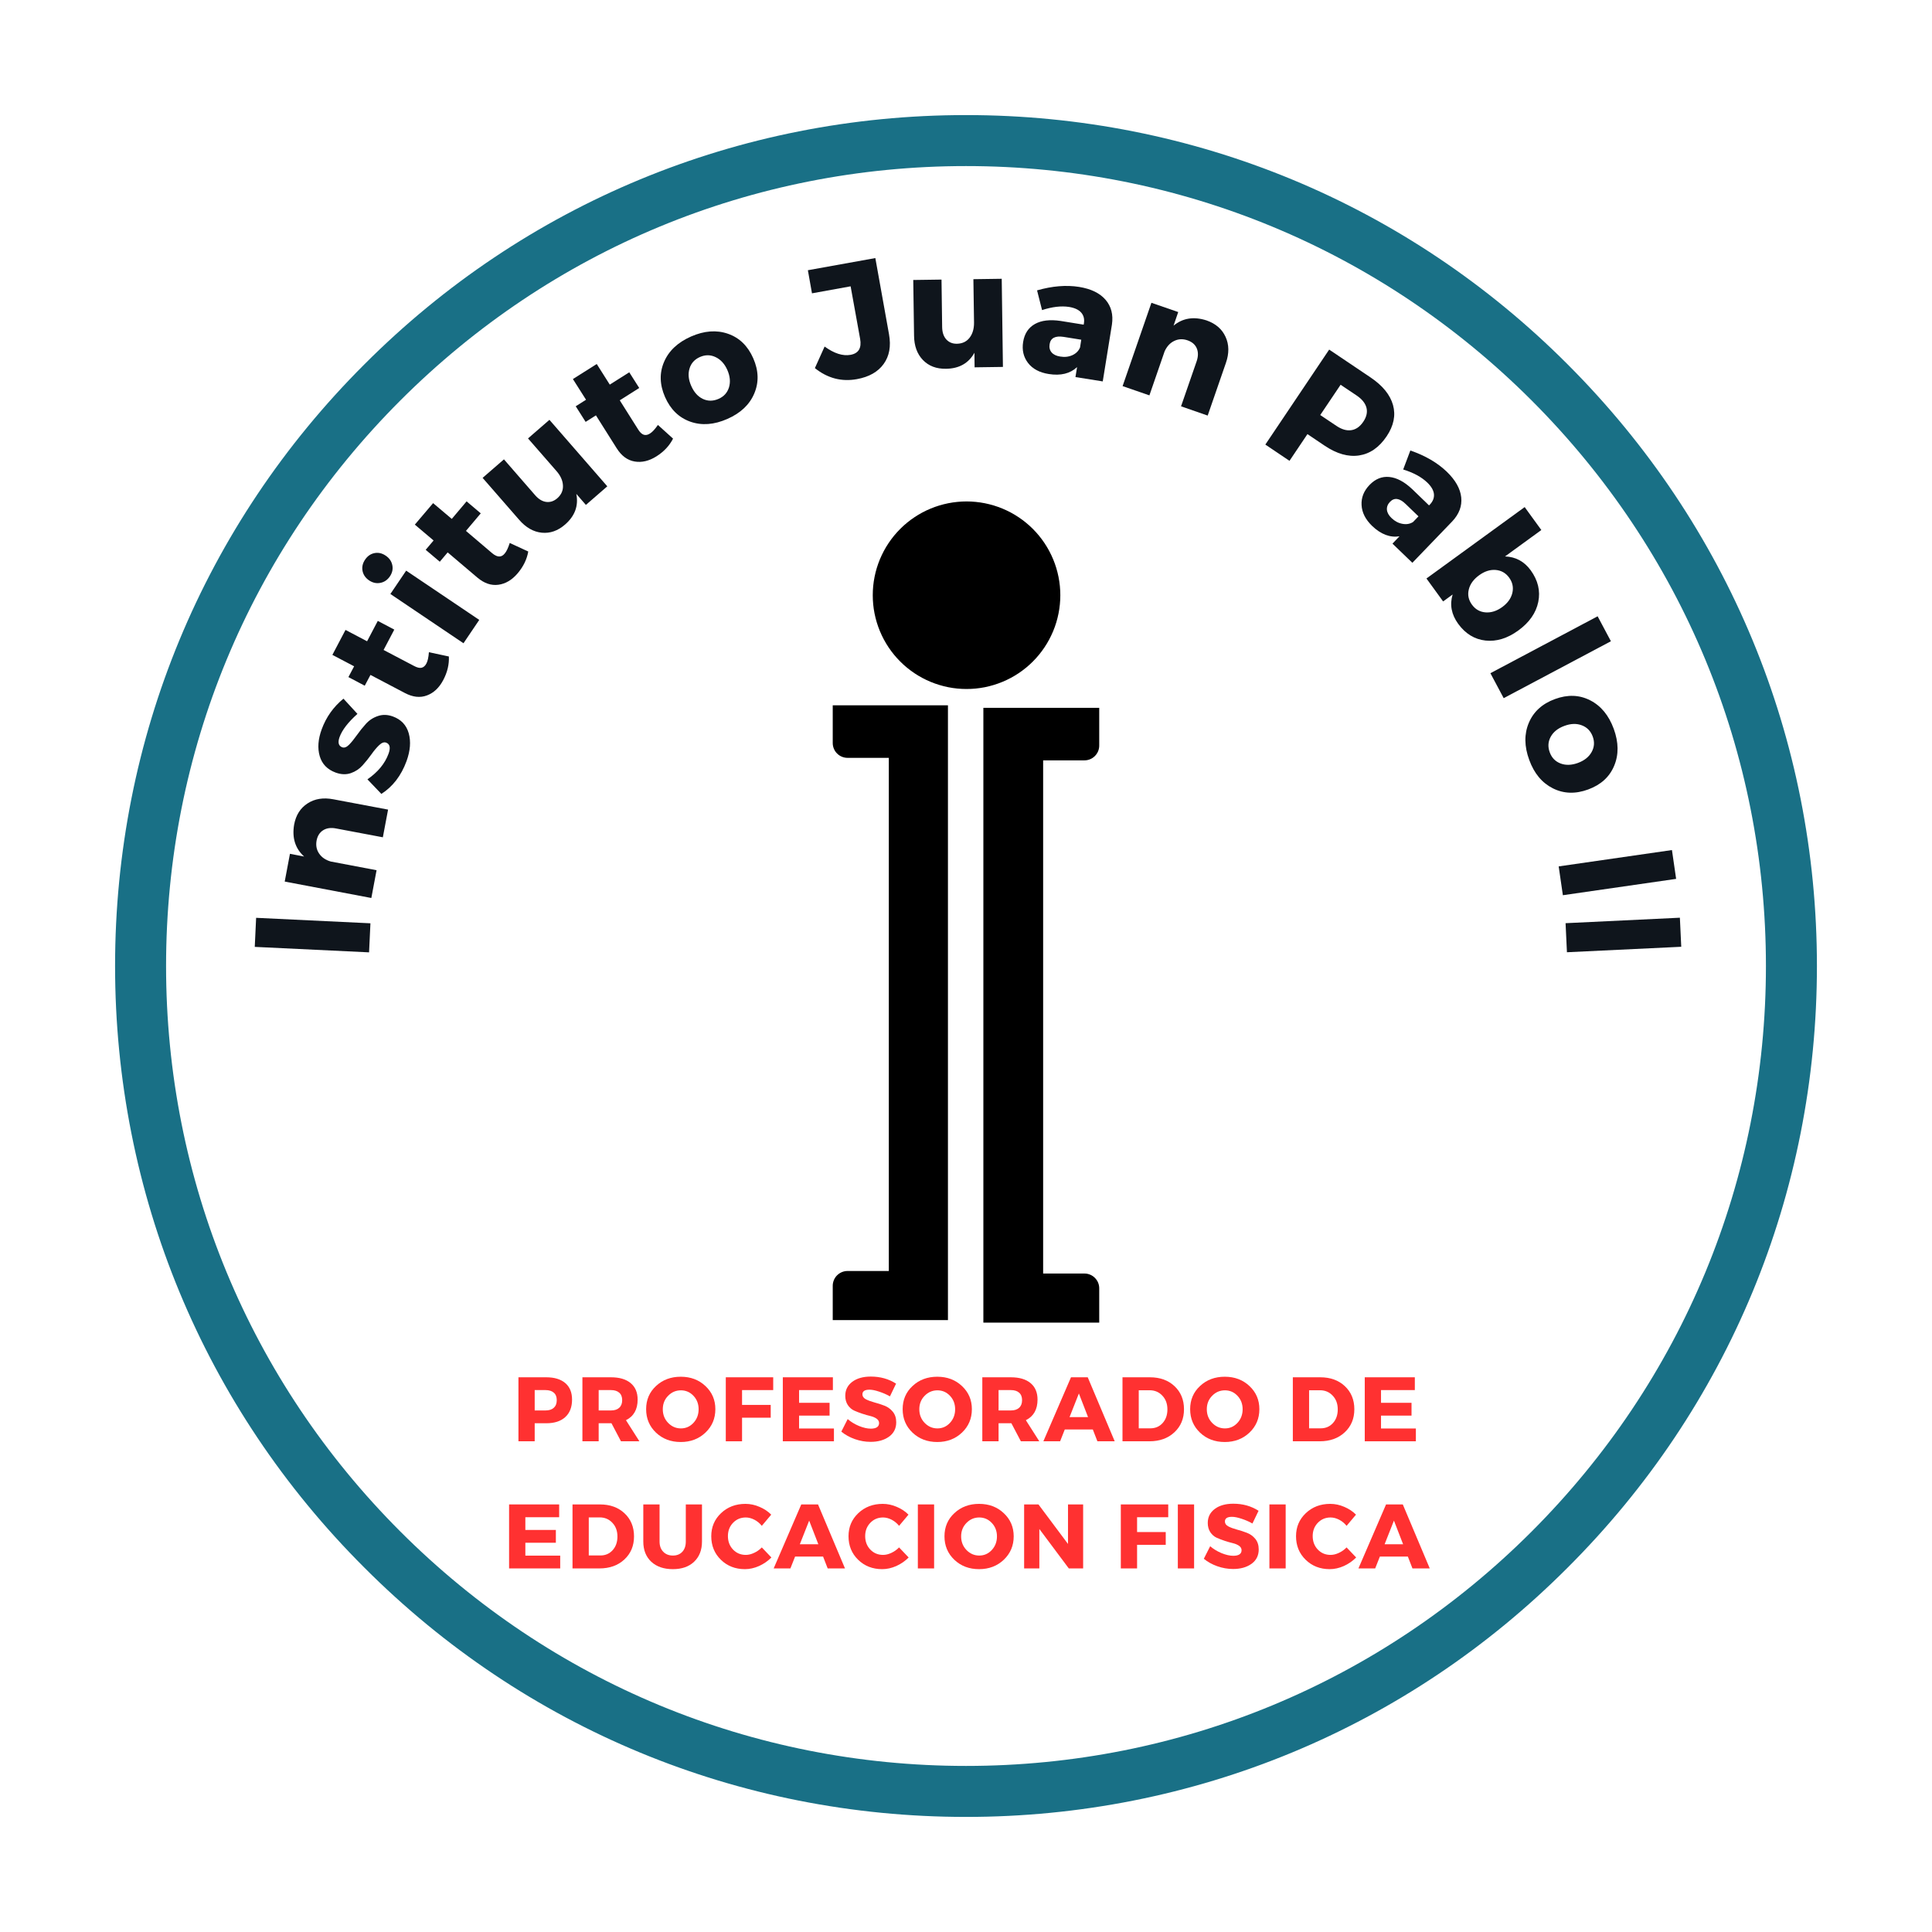 <svg xmlns="http://www.w3.org/2000/svg" xmlns:xlink="http://www.w3.org/1999/xlink" width="500" zoomAndPan="magnify" viewBox="0 0 375 375" height="500" preserveAspectRatio="xMidYMid meet" version="1.0"><defs><g/><clipPath id="b63ca3be60"><path d="M 22.336 22.336 L 352.664 22.336 L 352.664 352.664 L 22.336 352.664 Z M 22.336 22.336 " clip-rule="nonzero"/></clipPath><clipPath id="d27e25c058"><path d="M 187.5 352.664 C 143.402 352.664 101.879 335.504 70.723 304.277 C 39.496 273.121 22.336 231.598 22.336 187.5 C 22.336 143.402 39.496 101.879 70.723 70.723 C 101.879 39.496 143.402 22.336 187.5 22.336 C 231.598 22.336 273.121 39.496 304.277 70.723 C 335.504 101.945 352.664 143.402 352.664 187.5 C 352.664 231.598 335.504 273.121 304.277 304.277 C 273.121 335.504 231.598 352.664 187.5 352.664 Z M 187.5 32.234 C 146.043 32.234 107.031 48.41 77.719 77.719 C 48.41 107.031 32.234 146.043 32.234 187.5 C 32.234 228.957 48.41 267.969 77.719 297.281 C 107.031 326.59 146.043 342.766 187.5 342.766 C 228.957 342.766 267.969 326.59 297.281 297.281 C 326.59 267.969 342.766 228.957 342.766 187.5 C 342.766 146.043 326.59 107.031 297.281 77.719 C 267.969 48.41 228.957 32.234 187.5 32.234 Z M 187.5 32.234 " clip-rule="nonzero"/></clipPath><clipPath id="c1ac58d2da"><path d="M 161.074 136.898 L 183.996 136.898 L 183.996 256.23 L 161.074 256.23 Z M 161.074 136.898 " clip-rule="nonzero"/></clipPath><clipPath id="3da45768ab"><path d="M 190.871 137.387 L 213.793 137.387 L 213.793 256.719 L 190.871 256.719 Z M 190.871 137.387 " clip-rule="nonzero"/></clipPath><clipPath id="a2a29d4054"><path d="M 169.402 97.328 L 205.809 97.328 L 205.809 133.734 L 169.402 133.734 Z M 169.402 97.328 " clip-rule="nonzero"/></clipPath></defs><g clip-path="url(#b63ca3be60)"><g clip-path="url(#d27e25c058)"><path fill="#197086" d="M 22.336 22.336 L 352.664 22.336 L 352.664 352.664 L 22.336 352.664 Z M 22.336 22.336 " fill-opacity="1" fill-rule="nonzero"/></g></g><g fill="#0f151c" fill-opacity="1"><g transform="translate(71.526, 187.07)"><g><path d="M 0.375 -7.859 L 0.109 -2.219 L -22.078 -3.281 L -21.812 -8.922 Z M 0.375 -7.859 "/></g></g></g><g fill="#0f151c" fill-opacity="1"><g transform="translate(71.67, 176.456)"><g><path d="M -14.578 -16.406 C -14.234 -18.25 -13.363 -19.617 -11.969 -20.516 C -10.582 -21.422 -8.91 -21.688 -6.953 -21.312 L 3.656 -19.312 L 2.641 -13.938 L -6.469 -15.656 C -7.445 -15.844 -8.27 -15.727 -8.938 -15.312 C -9.613 -14.895 -10.039 -14.227 -10.219 -13.312 C -10.395 -12.352 -10.227 -11.504 -9.719 -10.766 C -9.219 -10.035 -8.469 -9.523 -7.469 -9.234 L 1.422 -7.547 L 0.406 -2.156 L -16.406 -5.344 L -15.391 -10.734 L -12.641 -10.203 C -14.367 -11.766 -15.016 -13.832 -14.578 -16.406 Z M -14.578 -16.406 "/></g></g></g><g fill="#0f151c" fill-opacity="1"><g transform="translate(75.897, 155.331)"><g><path d="M -13.453 -13.781 C -12.586 -16.145 -11.18 -18.125 -9.234 -19.719 L -6.516 -16.766 C -8.316 -15.16 -9.473 -13.664 -9.984 -12.281 C -10.367 -11.219 -10.195 -10.551 -9.469 -10.281 C -9.062 -10.133 -8.617 -10.301 -8.141 -10.781 C -7.672 -11.258 -7.172 -11.875 -6.641 -12.625 C -6.109 -13.383 -5.523 -14.113 -4.891 -14.812 C -4.266 -15.52 -3.488 -16.031 -2.562 -16.344 C -1.645 -16.664 -0.672 -16.641 0.359 -16.266 C 1.961 -15.68 2.988 -14.594 3.438 -13 C 3.883 -11.414 3.742 -9.617 3.016 -7.609 C 1.973 -4.773 0.344 -2.648 -1.875 -1.234 L -4.578 -4.062 C -2.547 -5.469 -1.18 -7.125 -0.484 -9.031 C -0.055 -10.195 -0.211 -10.914 -0.953 -11.188 C -1.359 -11.332 -1.805 -11.172 -2.297 -10.703 C -2.785 -10.242 -3.285 -9.648 -3.797 -8.922 C -4.316 -8.191 -4.891 -7.477 -5.516 -6.781 C -6.141 -6.082 -6.898 -5.578 -7.797 -5.266 C -8.703 -4.953 -9.688 -4.988 -10.75 -5.375 C -12.363 -5.969 -13.395 -7.035 -13.844 -8.578 C -14.289 -10.117 -14.16 -11.852 -13.453 -13.781 Z M -13.453 -13.781 "/></g></g></g><g fill="#0f151c" fill-opacity="1"><g transform="translate(81.782, 139.564)"><g><path d="M 1.469 -12.969 L 5.344 -12.141 C 5.414 -10.598 5.051 -9.07 4.25 -7.562 C 3.457 -6.062 2.398 -5.066 1.078 -4.578 C -0.234 -4.086 -1.656 -4.242 -3.188 -5.047 L -9.875 -8.562 L -10.984 -6.469 L -14.156 -8.141 L -13.047 -10.234 L -17.266 -12.453 L -14.719 -17.297 L -10.531 -15.094 L -8.453 -19.047 L -5.25 -17.359 L -7.328 -13.406 L -1.406 -10.297 C -0.82 -9.984 -0.336 -9.867 0.047 -9.953 C 0.441 -10.047 0.758 -10.332 1 -10.812 C 1.238 -11.27 1.395 -11.988 1.469 -12.969 Z M 1.469 -12.969 "/></g></g></g><g fill="#0f151c" fill-opacity="1"><g transform="translate(88.742, 126.667)"><g><path d="M -18.375 -15.859 C -18.52 -16.617 -18.352 -17.348 -17.875 -18.047 C -17.406 -18.742 -16.797 -19.164 -16.047 -19.312 C -15.297 -19.457 -14.57 -19.289 -13.875 -18.812 C -13.176 -18.344 -12.75 -17.727 -12.594 -16.969 C -12.438 -16.219 -12.594 -15.492 -13.062 -14.797 C -13.539 -14.098 -14.16 -13.676 -14.922 -13.531 C -15.68 -13.383 -16.41 -13.547 -17.109 -14.016 C -17.805 -14.492 -18.227 -15.109 -18.375 -15.859 Z M 4.281 -6.344 L 1.219 -1.812 L -12.969 -11.375 L -9.906 -15.906 Z M 4.281 -6.344 "/></g></g></g><g fill="#0f151c" fill-opacity="1"><g transform="translate(94.69, 117.735)"><g><path d="M 4.25 -12.344 L 7.844 -10.688 C 7.582 -9.176 6.898 -7.77 5.797 -6.469 C 4.691 -5.164 3.441 -4.422 2.047 -4.234 C 0.648 -4.047 -0.707 -4.508 -2.031 -5.625 L -7.797 -10.516 L -9.328 -8.703 L -12.062 -11.016 L -10.531 -12.828 L -14.172 -15.906 L -10.625 -20.078 L -7 -17.016 L -4.125 -20.422 L -1.375 -18.094 L -4.25 -14.688 L 0.859 -10.344 C 1.359 -9.926 1.812 -9.719 2.219 -9.719 C 2.625 -9.719 2.988 -9.926 3.312 -10.344 C 3.633 -10.727 3.945 -11.395 4.25 -12.344 Z M 4.25 -12.344 "/></g></g></g><g fill="#0f151c" fill-opacity="1"><g transform="translate(103.644, 106.77)"><g><path d="M 3 -25.281 L 14.234 -12.375 L 10.078 -8.766 L 8.219 -10.906 C 8.676 -8.602 7.945 -6.617 6.031 -4.953 C 4.625 -3.734 3.113 -3.207 1.5 -3.375 C -0.113 -3.539 -1.57 -4.375 -2.875 -5.875 L -9.969 -14.016 L -5.828 -17.609 L 0.234 -10.641 C 0.91 -9.867 1.633 -9.438 2.406 -9.344 C 3.176 -9.258 3.883 -9.5 4.531 -10.062 C 5.312 -10.758 5.676 -11.582 5.625 -12.531 C 5.582 -13.488 5.172 -14.414 4.391 -15.312 L -1.156 -21.672 Z M 3 -25.281 "/></g></g></g><g fill="#0f151c" fill-opacity="1"><g transform="translate(119.951, 92.981)"><g><path d="M 7.75 -10.5 L 10.688 -7.844 C 9.988 -6.469 8.914 -5.32 7.469 -4.406 C 6.031 -3.5 4.613 -3.164 3.219 -3.406 C 1.832 -3.645 0.676 -4.5 -0.25 -5.969 L -4.281 -12.359 L -6.281 -11.094 L -8.203 -14.125 L -6.203 -15.391 L -8.75 -19.406 L -4.125 -22.328 L -1.594 -18.328 L 2.188 -20.719 L 4.125 -17.672 L 0.344 -15.281 L 3.922 -9.609 C 4.266 -9.055 4.629 -8.719 5.016 -8.594 C 5.41 -8.477 5.828 -8.57 6.266 -8.875 C 6.691 -9.145 7.188 -9.688 7.75 -10.5 Z M 7.75 -10.5 "/></g></g></g><g fill="#0f151c" fill-opacity="1"><g transform="translate(131.834, 85.222)"><g><path d="M 2.297 -19.906 C 4.859 -21.031 7.25 -21.207 9.469 -20.438 C 11.688 -19.664 13.32 -18.078 14.375 -15.672 C 15.426 -13.273 15.488 -10.992 14.562 -8.828 C 13.645 -6.672 11.906 -5.031 9.344 -3.906 C 6.77 -2.77 4.375 -2.594 2.156 -3.375 C -0.062 -4.164 -1.695 -5.758 -2.75 -8.156 C -3.801 -10.562 -3.863 -12.836 -2.938 -14.984 C -2.02 -17.129 -0.273 -18.77 2.297 -19.906 Z M 4.047 -15.938 C 2.992 -15.477 2.312 -14.727 2 -13.688 C 1.688 -12.645 1.797 -11.523 2.328 -10.328 C 2.859 -9.109 3.609 -8.266 4.578 -7.797 C 5.555 -7.336 6.57 -7.336 7.625 -7.797 C 8.656 -8.242 9.332 -8.984 9.656 -10.016 C 9.977 -11.055 9.875 -12.188 9.344 -13.406 C 8.812 -14.602 8.051 -15.438 7.062 -15.906 C 6.082 -16.375 5.078 -16.383 4.047 -15.938 Z M 4.047 -15.938 "/></g></g></g><g fill="#0f151c" fill-opacity="1"><g transform="translate(151.112, 77.226)"><g/></g></g><g fill="#0f151c" fill-opacity="1"><g transform="translate(158.902, 74.669)"><g><path d="M 11 -24.578 L 13.656 -9.781 C 14.07 -7.469 13.723 -5.547 12.609 -4.016 C 11.504 -2.484 9.773 -1.504 7.422 -1.078 C 4.441 -0.535 1.723 -1.25 -0.734 -3.219 L 1.156 -7.406 C 3.008 -6.062 4.688 -5.523 6.188 -5.797 C 7.75 -6.078 8.367 -7.113 8.047 -8.906 L 6.203 -19.094 L -1.297 -17.734 L -2.094 -22.219 Z M 11 -24.578 "/></g></g></g><g fill="#0f151c" fill-opacity="1"><g transform="translate(175.809, 71.47)"><g><path d="M 18.625 -17.359 L 18.859 -0.25 L 13.359 -0.172 L 13.328 -3 C 12.191 -0.957 10.352 0.078 7.812 0.109 C 5.945 0.141 4.453 -0.426 3.328 -1.594 C 2.203 -2.758 1.629 -4.336 1.609 -6.328 L 1.453 -17.125 L 6.938 -17.203 L 7.062 -7.969 C 7.082 -6.945 7.352 -6.148 7.875 -5.578 C 8.406 -5.004 9.102 -4.727 9.969 -4.75 C 11.008 -4.781 11.816 -5.172 12.391 -5.922 C 12.973 -6.68 13.258 -7.656 13.25 -8.844 L 13.125 -17.281 Z M 18.625 -17.359 "/></g></g></g><g fill="#0f151c" fill-opacity="1"><g transform="translate(196.934, 71.282)"><g><path d="M 12.516 -15.594 C 14.836 -15.219 16.551 -14.383 17.656 -13.094 C 18.758 -11.812 19.172 -10.207 18.891 -8.281 L 17.109 2.75 L 11.812 1.906 L 12.125 -0.031 C 10.781 1.238 8.941 1.688 6.609 1.312 C 4.828 1.031 3.492 0.316 2.609 -0.828 C 1.723 -1.984 1.406 -3.344 1.656 -4.906 C 1.914 -6.52 2.676 -7.68 3.938 -8.391 C 5.195 -9.098 6.867 -9.297 8.953 -8.984 L 13.406 -8.266 L 13.453 -8.516 C 13.586 -9.348 13.414 -10.039 12.938 -10.594 C 12.457 -11.156 11.676 -11.523 10.594 -11.703 C 9.062 -11.941 7.305 -11.738 5.328 -11.094 L 4.359 -14.922 C 7.305 -15.766 10.023 -15.988 12.516 -15.594 Z M 8.844 -2.078 C 9.707 -1.93 10.5 -2.02 11.219 -2.344 C 11.938 -2.676 12.43 -3.176 12.703 -3.844 L 12.938 -5.344 L 9.531 -5.891 C 7.895 -6.148 6.984 -5.68 6.797 -4.484 C 6.691 -3.848 6.816 -3.316 7.172 -2.891 C 7.535 -2.461 8.094 -2.191 8.844 -2.078 Z M 8.844 -2.078 "/></g></g></g><g fill="#0f151c" fill-opacity="1"><g transform="translate(215.833, 74.225)"><g><path d="M 18.359 -12.031 C 20.129 -11.414 21.359 -10.352 22.047 -8.844 C 22.742 -7.332 22.766 -5.641 22.109 -3.766 L 18.578 6.438 L 13.406 4.641 L 16.438 -4.109 C 16.758 -5.055 16.766 -5.895 16.453 -6.625 C 16.141 -7.352 15.539 -7.867 14.656 -8.172 C 13.738 -8.484 12.879 -8.441 12.078 -8.047 C 11.273 -7.66 10.656 -6.988 10.219 -6.031 L 7.266 2.516 L 2.062 0.719 L 7.656 -15.453 L 12.859 -13.656 L 11.953 -11.016 C 13.742 -12.492 15.879 -12.832 18.359 -12.031 Z M 18.359 -12.031 "/></g></g></g><g fill="#0f151c" fill-opacity="1"><g transform="translate(236.415, 81.87)"><g/></g></g><g fill="#0f151c" fill-opacity="1"><g transform="translate(243.758, 85.057)"><g><path d="M 14.234 -17.203 L 22.266 -11.797 C 24.617 -10.211 26.07 -8.426 26.625 -6.438 C 27.176 -4.445 26.766 -2.426 25.391 -0.375 C 23.941 1.781 22.16 3.02 20.047 3.344 C 17.941 3.664 15.711 3.035 13.359 1.453 L 10.016 -0.797 L 6.531 4.391 L 1.844 1.234 Z M 16.453 -10.375 L 12.5 -4.5 L 15.625 -2.406 C 16.656 -1.707 17.625 -1.426 18.531 -1.562 C 19.438 -1.695 20.211 -2.242 20.859 -3.203 C 21.492 -4.148 21.695 -5.055 21.469 -5.922 C 21.238 -6.797 20.609 -7.582 19.578 -8.281 Z M 16.453 -10.375 "/></g></g></g><g fill="#0f151c" fill-opacity="1"><g transform="translate(261.654, 97.222)"><g><path d="M 19.156 -5.672 C 20.852 -4.035 21.789 -2.375 21.969 -0.688 C 22.145 1 21.566 2.551 20.234 3.969 L 12.484 12.016 L 8.625 8.297 L 9.984 6.875 C 8.148 7.164 6.379 6.492 4.672 4.859 C 3.379 3.609 2.695 2.254 2.625 0.797 C 2.551 -0.648 3.066 -1.945 4.172 -3.094 C 5.305 -4.27 6.586 -4.785 8.016 -4.641 C 9.453 -4.504 10.938 -3.711 12.469 -2.266 L 15.719 0.875 L 15.906 0.688 C 16.488 0.07 16.742 -0.598 16.672 -1.328 C 16.598 -2.055 16.164 -2.801 15.375 -3.562 C 14.258 -4.633 12.703 -5.477 10.703 -6.094 L 12.094 -9.781 C 14.988 -8.781 17.344 -7.41 19.156 -5.672 Z M 8.453 3.344 C 9.078 3.945 9.781 4.316 10.562 4.453 C 11.344 4.598 12.031 4.477 12.625 4.094 L 13.672 3 L 11.188 0.609 C 10 -0.547 8.984 -0.688 8.141 0.188 C 7.703 0.645 7.504 1.156 7.547 1.719 C 7.598 2.281 7.898 2.82 8.453 3.344 Z M 8.453 3.344 "/></g></g></g><g fill="#0f151c" fill-opacity="1"><g transform="translate(275.5, 110.394)"><g><path d="M 21.609 0.297 C 23.023 2.254 23.516 4.301 23.078 6.438 C 22.641 8.57 21.348 10.422 19.203 11.984 C 17.098 13.516 14.977 14.164 12.844 13.938 C 10.719 13.707 8.945 12.625 7.531 10.688 C 6.219 8.875 5.859 6.977 6.453 5 L 4.609 6.344 L 1.375 1.891 L 20.438 -11.969 L 23.672 -7.516 L 16.625 -2.391 C 18.688 -2.316 20.348 -1.422 21.609 0.297 Z M 10.203 6.969 C 10.867 7.883 11.75 8.383 12.844 8.469 C 13.938 8.551 15.016 8.207 16.078 7.438 C 17.141 6.664 17.797 5.75 18.047 4.688 C 18.297 3.625 18.086 2.633 17.422 1.719 C 16.766 0.82 15.895 0.328 14.812 0.234 C 13.727 0.148 12.656 0.492 11.594 1.266 C 10.52 2.047 9.852 2.961 9.594 4.016 C 9.332 5.066 9.535 6.051 10.203 6.969 Z M 10.203 6.969 "/></g></g></g><g fill="#0f151c" fill-opacity="1"><g transform="translate(288.192, 128.59)"><g><path d="M 3.672 6.922 L 1.094 2.078 L 21.906 -8.969 L 24.484 -4.125 Z M 3.672 6.922 "/></g></g></g><g fill="#0f151c" fill-opacity="1"><g transform="translate(293.495, 137.939)"><g><path d="M 19.734 3.531 C 20.691 6.156 20.719 8.547 19.812 10.703 C 18.914 12.859 17.234 14.391 14.766 15.297 C 12.305 16.203 10.023 16.129 7.922 15.078 C 5.816 14.023 4.285 12.188 3.328 9.562 C 2.359 6.926 2.332 4.523 3.25 2.359 C 4.164 0.191 5.852 -1.344 8.312 -2.25 C 10.781 -3.156 13.055 -3.078 15.141 -2.016 C 17.234 -0.953 18.766 0.895 19.734 3.531 Z M 15.656 5.031 C 15.258 3.957 14.551 3.227 13.531 2.844 C 12.52 2.457 11.395 2.492 10.156 2.953 C 8.906 3.41 8.02 4.113 7.5 5.062 C 6.977 6.008 6.914 7.02 7.312 8.094 C 7.695 9.145 8.395 9.863 9.406 10.25 C 10.414 10.633 11.547 10.598 12.797 10.141 C 14.035 9.68 14.914 8.977 15.438 8.031 C 15.969 7.082 16.039 6.082 15.656 5.031 Z M 15.656 5.031 "/></g></g></g><g fill="#0f151c" fill-opacity="1"><g transform="translate(300.286, 157.674)"><g/></g></g><g fill="#0f151c" fill-opacity="1"><g transform="translate(302.227, 165.964)"><g><path d="M 1.125 7.797 L 0.312 2.203 L 22.297 -0.969 L 23.109 4.625 Z M 1.125 7.797 "/></g></g></g><g fill="#0f151c" fill-opacity="1"><g transform="translate(303.767, 176.971)"><g><path d="M 0.375 7.859 L 0.109 2.219 L 22.297 1.156 L 22.562 6.797 Z M 0.375 7.859 "/></g></g></g><g fill="#ff3131" fill-opacity="1"><g transform="translate(99.379, 279.753)"><g><path d="M 1.25 -12.422 L 6.656 -12.422 C 8.238 -12.422 9.469 -12.047 10.344 -11.297 C 11.219 -10.547 11.656 -9.477 11.656 -8.094 C 11.656 -6.633 11.219 -5.504 10.344 -4.703 C 9.469 -3.898 8.238 -3.5 6.656 -3.5 L 4.406 -3.5 L 4.406 0 L 1.25 0 Z M 4.406 -9.938 L 4.406 -5.984 L 6.5 -5.984 C 7.195 -5.984 7.734 -6.156 8.109 -6.5 C 8.492 -6.844 8.688 -7.336 8.688 -7.984 C 8.688 -8.629 8.492 -9.113 8.109 -9.438 C 7.734 -9.77 7.195 -9.938 6.5 -9.938 Z M 4.406 -9.938 "/></g></g></g><g fill="#ff3131" fill-opacity="1"><g transform="translate(111.796, 279.753)"><g><path d="M 8.734 0 L 6.891 -3.5 L 4.406 -3.5 L 4.406 0 L 1.25 0 L 1.25 -12.422 L 6.797 -12.422 C 8.441 -12.422 9.711 -12.047 10.609 -11.297 C 11.516 -10.547 11.969 -9.477 11.969 -8.094 C 11.969 -6.176 11.211 -4.844 9.703 -4.094 L 12.312 0 Z M 4.406 -5.984 L 6.797 -5.984 C 7.484 -5.984 8.016 -6.156 8.391 -6.5 C 8.773 -6.844 8.969 -7.336 8.969 -7.984 C 8.969 -8.629 8.773 -9.113 8.391 -9.438 C 8.016 -9.77 7.484 -9.938 6.797 -9.938 L 4.406 -9.938 Z M 4.406 -5.984 "/></g></g></g><g fill="#ff3131" fill-opacity="1"><g transform="translate(124.992, 279.753)"><g><path d="M 7.141 -12.531 C 9.066 -12.531 10.664 -11.926 11.938 -10.719 C 13.219 -9.52 13.859 -8.023 13.859 -6.234 C 13.859 -4.422 13.219 -2.906 11.938 -1.688 C 10.656 -0.469 9.055 0.141 7.141 0.141 C 5.223 0.141 3.625 -0.461 2.344 -1.672 C 1.062 -2.891 0.422 -4.41 0.422 -6.234 C 0.422 -8.047 1.062 -9.547 2.344 -10.734 C 3.625 -11.93 5.223 -12.531 7.141 -12.531 Z M 7.172 -9.891 C 6.203 -9.891 5.375 -9.535 4.688 -8.828 C 4 -8.129 3.656 -7.258 3.656 -6.219 C 3.656 -5.176 4 -4.297 4.688 -3.578 C 5.383 -2.859 6.211 -2.5 7.172 -2.5 C 8.129 -2.5 8.941 -2.859 9.609 -3.578 C 10.273 -4.297 10.609 -5.176 10.609 -6.219 C 10.609 -7.258 10.273 -8.129 9.609 -8.828 C 8.941 -9.535 8.129 -9.891 7.172 -9.891 Z M 7.172 -9.891 "/></g></g></g><g fill="#ff3131" fill-opacity="1"><g transform="translate(139.626, 279.753)"><g><path d="M 10.453 -9.938 L 4.406 -9.938 L 4.406 -7.062 L 9.969 -7.062 L 9.969 -4.578 L 4.406 -4.578 L 4.406 0 L 1.25 0 L 1.25 -12.422 L 10.453 -12.422 Z M 10.453 -9.938 "/></g></g></g><g fill="#ff3131" fill-opacity="1"><g transform="translate(150.694, 279.753)"><g><path d="M 10.969 -9.938 L 4.406 -9.938 L 4.406 -7.469 L 10.328 -7.469 L 10.328 -4.984 L 4.406 -4.984 L 4.406 -2.484 L 11.172 -2.484 L 11.172 0 L 1.25 0 L 1.25 -12.422 L 10.969 -12.422 Z M 10.969 -9.938 "/></g></g></g><g fill="#ff3131" fill-opacity="1"><g transform="translate(163.004, 279.753)"><g><path d="M 6.016 -12.562 C 7.867 -12.562 9.504 -12.102 10.922 -11.188 L 9.734 -8.719 C 9.078 -9.094 8.375 -9.398 7.625 -9.641 C 6.883 -9.891 6.258 -10.016 5.75 -10.016 C 4.844 -10.016 4.391 -9.711 4.391 -9.109 C 4.391 -8.711 4.613 -8.395 5.062 -8.156 C 5.508 -7.926 6.055 -7.723 6.703 -7.547 C 7.348 -7.379 7.992 -7.172 8.641 -6.922 C 9.285 -6.68 9.832 -6.289 10.281 -5.75 C 10.727 -5.207 10.953 -4.52 10.953 -3.688 C 10.953 -2.5 10.484 -1.566 9.547 -0.891 C 8.609 -0.223 7.422 0.109 5.984 0.109 C 4.953 0.109 3.93 -0.066 2.922 -0.422 C 1.922 -0.773 1.047 -1.258 0.297 -1.875 L 1.531 -4.312 C 2.156 -3.77 2.891 -3.32 3.734 -2.969 C 4.586 -2.625 5.348 -2.453 6.016 -2.453 C 6.523 -2.453 6.922 -2.539 7.203 -2.719 C 7.484 -2.906 7.625 -3.176 7.625 -3.531 C 7.625 -3.875 7.461 -4.16 7.141 -4.391 C 6.816 -4.617 6.41 -4.789 5.922 -4.906 C 5.441 -5.02 4.914 -5.172 4.344 -5.359 C 3.781 -5.547 3.254 -5.75 2.766 -5.969 C 2.285 -6.195 1.879 -6.555 1.547 -7.047 C 1.223 -7.547 1.062 -8.141 1.062 -8.828 C 1.062 -9.961 1.516 -10.867 2.422 -11.547 C 3.328 -12.223 4.523 -12.562 6.016 -12.562 Z M 6.016 -12.562 "/></g></g></g><g fill="#ff3131" fill-opacity="1"><g transform="translate(174.782, 279.753)"><g><path d="M 7.141 -12.531 C 9.066 -12.531 10.664 -11.926 11.938 -10.719 C 13.219 -9.52 13.859 -8.023 13.859 -6.234 C 13.859 -4.422 13.219 -2.906 11.938 -1.688 C 10.656 -0.469 9.055 0.141 7.141 0.141 C 5.223 0.141 3.625 -0.461 2.344 -1.672 C 1.062 -2.891 0.422 -4.41 0.422 -6.234 C 0.422 -8.047 1.062 -9.547 2.344 -10.734 C 3.625 -11.93 5.223 -12.531 7.141 -12.531 Z M 7.172 -9.891 C 6.203 -9.891 5.375 -9.535 4.688 -8.828 C 4 -8.129 3.656 -7.258 3.656 -6.219 C 3.656 -5.176 4 -4.297 4.688 -3.578 C 5.383 -2.859 6.211 -2.5 7.172 -2.5 C 8.129 -2.5 8.941 -2.859 9.609 -3.578 C 10.273 -4.297 10.609 -5.176 10.609 -6.219 C 10.609 -7.258 10.273 -8.129 9.609 -8.828 C 8.941 -9.535 8.129 -9.891 7.172 -9.891 Z M 7.172 -9.891 "/></g></g></g><g fill="#ff3131" fill-opacity="1"><g transform="translate(189.416, 279.753)"><g><path d="M 8.734 0 L 6.891 -3.5 L 4.406 -3.5 L 4.406 0 L 1.25 0 L 1.25 -12.422 L 6.797 -12.422 C 8.441 -12.422 9.711 -12.047 10.609 -11.297 C 11.516 -10.547 11.969 -9.477 11.969 -8.094 C 11.969 -6.176 11.211 -4.844 9.703 -4.094 L 12.312 0 Z M 4.406 -5.984 L 6.797 -5.984 C 7.484 -5.984 8.016 -6.156 8.391 -6.5 C 8.773 -6.844 8.969 -7.336 8.969 -7.984 C 8.969 -8.629 8.773 -9.113 8.391 -9.438 C 8.016 -9.77 7.484 -9.938 6.797 -9.938 L 4.406 -9.938 Z M 4.406 -5.984 "/></g></g></g><g fill="#ff3131" fill-opacity="1"><g transform="translate(202.613, 279.753)"><g><path d="M 9.5 -2.297 L 4.062 -2.297 L 3.156 0 L -0.094 0 L 5.266 -12.422 L 8.516 -12.422 L 13.75 0 L 10.391 0 Z M 8.578 -4.688 L 6.797 -9.281 L 4.984 -4.688 Z M 8.578 -4.688 "/></g></g></g><g fill="#ff3131" fill-opacity="1"><g transform="translate(216.625, 279.753)"><g><path d="M 1.25 -12.422 L 6.578 -12.422 C 8.535 -12.422 10.125 -11.848 11.344 -10.703 C 12.57 -9.555 13.188 -8.062 13.188 -6.219 C 13.188 -4.383 12.562 -2.891 11.312 -1.734 C 10.07 -0.578 8.457 0 6.469 0 L 1.25 0 Z M 4.406 -9.906 L 4.406 -2.516 L 6.656 -2.516 C 7.625 -2.516 8.414 -2.852 9.031 -3.531 C 9.656 -4.219 9.969 -5.102 9.969 -6.188 C 9.969 -7.281 9.641 -8.172 8.984 -8.859 C 8.336 -9.555 7.516 -9.906 6.516 -9.906 Z M 4.406 -9.906 "/></g></g></g><g fill="#ff3131" fill-opacity="1"><g transform="translate(230.585, 279.753)"><g><path d="M 7.141 -12.531 C 9.066 -12.531 10.664 -11.926 11.938 -10.719 C 13.219 -9.52 13.859 -8.023 13.859 -6.234 C 13.859 -4.422 13.219 -2.906 11.938 -1.688 C 10.656 -0.469 9.055 0.141 7.141 0.141 C 5.223 0.141 3.625 -0.461 2.344 -1.672 C 1.062 -2.891 0.422 -4.41 0.422 -6.234 C 0.422 -8.047 1.062 -9.547 2.344 -10.734 C 3.625 -11.93 5.223 -12.531 7.141 -12.531 Z M 7.172 -9.891 C 6.203 -9.891 5.375 -9.535 4.688 -8.828 C 4 -8.129 3.656 -7.258 3.656 -6.219 C 3.656 -5.176 4 -4.297 4.688 -3.578 C 5.383 -2.859 6.211 -2.5 7.172 -2.5 C 8.129 -2.5 8.941 -2.859 9.609 -3.578 C 10.273 -4.297 10.609 -5.176 10.609 -6.219 C 10.609 -7.258 10.273 -8.129 9.609 -8.828 C 8.941 -9.535 8.129 -9.891 7.172 -9.891 Z M 7.172 -9.891 "/></g></g></g><g fill="#ff3131" fill-opacity="1"><g transform="translate(245.218, 279.753)"><g/></g></g><g fill="#ff3131" fill-opacity="1"><g transform="translate(249.688, 279.753)"><g><path d="M 1.25 -12.422 L 6.578 -12.422 C 8.535 -12.422 10.125 -11.848 11.344 -10.703 C 12.57 -9.555 13.188 -8.062 13.188 -6.219 C 13.188 -4.383 12.562 -2.891 11.312 -1.734 C 10.07 -0.578 8.457 0 6.469 0 L 1.25 0 Z M 4.406 -9.906 L 4.406 -2.516 L 6.656 -2.516 C 7.625 -2.516 8.414 -2.852 9.031 -3.531 C 9.656 -4.219 9.969 -5.102 9.969 -6.188 C 9.969 -7.281 9.641 -8.172 8.984 -8.859 C 8.336 -9.555 7.516 -9.906 6.516 -9.906 Z M 4.406 -9.906 "/></g></g></g><g fill="#ff3131" fill-opacity="1"><g transform="translate(263.648, 279.753)"><g><path d="M 10.969 -9.938 L 4.406 -9.938 L 4.406 -7.469 L 10.328 -7.469 L 10.328 -4.984 L 4.406 -4.984 L 4.406 -2.484 L 11.172 -2.484 L 11.172 0 L 1.25 0 L 1.25 -12.422 L 10.969 -12.422 Z M 10.969 -9.938 "/></g></g></g><g fill="#ff3131" fill-opacity="1"><g transform="translate(97.564, 304.431)"><g><path d="M 10.969 -9.938 L 4.406 -9.938 L 4.406 -7.469 L 10.328 -7.469 L 10.328 -4.984 L 4.406 -4.984 L 4.406 -2.484 L 11.172 -2.484 L 11.172 0 L 1.25 0 L 1.25 -12.422 L 10.969 -12.422 Z M 10.969 -9.938 "/></g></g></g><g fill="#ff3131" fill-opacity="1"><g transform="translate(109.874, 304.431)"><g><path d="M 1.25 -12.422 L 6.578 -12.422 C 8.535 -12.422 10.125 -11.848 11.344 -10.703 C 12.57 -9.555 13.188 -8.062 13.188 -6.219 C 13.188 -4.383 12.562 -2.891 11.312 -1.734 C 10.07 -0.578 8.457 0 6.469 0 L 1.25 0 Z M 4.406 -9.906 L 4.406 -2.516 L 6.656 -2.516 C 7.625 -2.516 8.414 -2.852 9.031 -3.531 C 9.656 -4.219 9.969 -5.102 9.969 -6.188 C 9.969 -7.281 9.641 -8.172 8.984 -8.859 C 8.336 -9.555 7.516 -9.906 6.516 -9.906 Z M 4.406 -9.906 "/></g></g></g><g fill="#ff3131" fill-opacity="1"><g transform="translate(123.833, 304.431)"><g><path d="M 12.422 -12.422 L 12.422 -5.219 C 12.422 -3.57 11.91 -2.266 10.891 -1.297 C 9.879 -0.336 8.504 0.141 6.766 0.141 C 5.016 0.141 3.617 -0.336 2.578 -1.297 C 1.547 -2.266 1.031 -3.57 1.031 -5.219 L 1.031 -12.422 L 4.188 -12.422 L 4.188 -5.219 C 4.188 -4.383 4.426 -3.723 4.906 -3.234 C 5.383 -2.742 6.008 -2.5 6.781 -2.5 C 7.539 -2.5 8.145 -2.738 8.594 -3.219 C 9.051 -3.707 9.281 -4.375 9.281 -5.219 L 9.281 -12.422 Z M 12.422 -12.422 "/></g></g></g><g fill="#ff3131" fill-opacity="1"><g transform="translate(137.633, 304.431)"><g><path d="M 7.062 -12.531 C 7.988 -12.531 8.895 -12.336 9.781 -11.953 C 10.676 -11.578 11.438 -11.07 12.062 -10.438 L 10.234 -8.266 C 9.836 -8.766 9.359 -9.16 8.797 -9.453 C 8.234 -9.742 7.676 -9.891 7.125 -9.891 C 6.133 -9.891 5.305 -9.539 4.641 -8.844 C 3.984 -8.156 3.656 -7.301 3.656 -6.281 C 3.656 -5.238 3.984 -4.367 4.641 -3.672 C 5.305 -2.973 6.133 -2.625 7.125 -2.625 C 7.645 -2.625 8.18 -2.754 8.734 -3.016 C 9.297 -3.273 9.797 -3.629 10.234 -4.078 L 12.094 -2.125 C 11.414 -1.438 10.617 -0.883 9.703 -0.469 C 8.785 -0.062 7.867 0.141 6.953 0.141 C 5.086 0.141 3.531 -0.469 2.281 -1.688 C 1.039 -2.906 0.422 -4.426 0.422 -6.25 C 0.422 -8.031 1.051 -9.52 2.312 -10.719 C 3.582 -11.926 5.164 -12.531 7.062 -12.531 Z M 7.062 -12.531 "/></g></g></g><g fill="#ff3131" fill-opacity="1"><g transform="translate(150.262, 304.431)"><g><path d="M 9.5 -2.297 L 4.062 -2.297 L 3.156 0 L -0.094 0 L 5.266 -12.422 L 8.516 -12.422 L 13.75 0 L 10.391 0 Z M 8.578 -4.688 L 6.797 -9.281 L 4.984 -4.688 Z M 8.578 -4.688 "/></g></g></g><g fill="#ff3131" fill-opacity="1"><g transform="translate(164.275, 304.431)"><g><path d="M 7.062 -12.531 C 7.988 -12.531 8.895 -12.336 9.781 -11.953 C 10.676 -11.578 11.438 -11.07 12.062 -10.438 L 10.234 -8.266 C 9.836 -8.766 9.359 -9.16 8.797 -9.453 C 8.234 -9.742 7.676 -9.891 7.125 -9.891 C 6.133 -9.891 5.305 -9.539 4.641 -8.844 C 3.984 -8.156 3.656 -7.301 3.656 -6.281 C 3.656 -5.238 3.984 -4.367 4.641 -3.672 C 5.305 -2.973 6.133 -2.625 7.125 -2.625 C 7.645 -2.625 8.18 -2.754 8.734 -3.016 C 9.297 -3.273 9.797 -3.629 10.234 -4.078 L 12.094 -2.125 C 11.414 -1.438 10.617 -0.883 9.703 -0.469 C 8.785 -0.062 7.867 0.141 6.953 0.141 C 5.086 0.141 3.531 -0.469 2.281 -1.688 C 1.039 -2.906 0.422 -4.426 0.422 -6.25 C 0.422 -8.031 1.051 -9.52 2.312 -10.719 C 3.582 -11.926 5.164 -12.531 7.062 -12.531 Z M 7.062 -12.531 "/></g></g></g><g fill="#ff3131" fill-opacity="1"><g transform="translate(176.904, 304.431)"><g><path d="M 4.406 0 L 1.25 0 L 1.25 -12.422 L 4.406 -12.422 Z M 4.406 0 "/></g></g></g><g fill="#ff3131" fill-opacity="1"><g transform="translate(182.9, 304.431)"><g><path d="M 7.141 -12.531 C 9.066 -12.531 10.664 -11.926 11.938 -10.719 C 13.219 -9.52 13.859 -8.023 13.859 -6.234 C 13.859 -4.422 13.219 -2.906 11.938 -1.688 C 10.656 -0.469 9.055 0.141 7.141 0.141 C 5.223 0.141 3.625 -0.461 2.344 -1.672 C 1.062 -2.891 0.422 -4.41 0.422 -6.234 C 0.422 -8.047 1.062 -9.547 2.344 -10.734 C 3.625 -11.93 5.223 -12.531 7.141 -12.531 Z M 7.172 -9.891 C 6.203 -9.891 5.375 -9.535 4.688 -8.828 C 4 -8.129 3.656 -7.258 3.656 -6.219 C 3.656 -5.176 4 -4.297 4.688 -3.578 C 5.383 -2.859 6.211 -2.5 7.172 -2.5 C 8.129 -2.5 8.941 -2.859 9.609 -3.578 C 10.273 -4.297 10.609 -5.176 10.609 -6.219 C 10.609 -7.258 10.273 -8.129 9.609 -8.828 C 8.941 -9.535 8.129 -9.891 7.172 -9.891 Z M 7.172 -9.891 "/></g></g></g><g fill="#ff3131" fill-opacity="1"><g transform="translate(197.533, 304.431)"><g><path d="M 12.703 0 L 9.922 0 L 4.203 -7.656 L 4.203 0 L 1.25 0 L 1.25 -12.422 L 4.031 -12.422 L 9.766 -4.75 L 9.766 -12.422 L 12.703 -12.422 Z M 12.703 0 "/></g></g></g><g fill="#ff3131" fill-opacity="1"><g transform="translate(211.83, 304.431)"><g/></g></g><g fill="#ff3131" fill-opacity="1"><g transform="translate(216.3, 304.431)"><g><path d="M 10.453 -9.938 L 4.406 -9.938 L 4.406 -7.062 L 9.969 -7.062 L 9.969 -4.578 L 4.406 -4.578 L 4.406 0 L 1.25 0 L 1.25 -12.422 L 10.453 -12.422 Z M 10.453 -9.938 "/></g></g></g><g fill="#ff3131" fill-opacity="1"><g transform="translate(227.368, 304.431)"><g><path d="M 4.406 0 L 1.25 0 L 1.25 -12.422 L 4.406 -12.422 Z M 4.406 0 "/></g></g></g><g fill="#ff3131" fill-opacity="1"><g transform="translate(233.364, 304.431)"><g><path d="M 6.016 -12.562 C 7.867 -12.562 9.504 -12.102 10.922 -11.188 L 9.734 -8.719 C 9.078 -9.094 8.375 -9.398 7.625 -9.641 C 6.883 -9.891 6.258 -10.016 5.75 -10.016 C 4.844 -10.016 4.391 -9.711 4.391 -9.109 C 4.391 -8.711 4.613 -8.395 5.062 -8.156 C 5.508 -7.926 6.055 -7.723 6.703 -7.547 C 7.348 -7.379 7.992 -7.172 8.641 -6.922 C 9.285 -6.68 9.832 -6.289 10.281 -5.75 C 10.727 -5.207 10.953 -4.52 10.953 -3.688 C 10.953 -2.5 10.484 -1.566 9.547 -0.891 C 8.609 -0.223 7.422 0.109 5.984 0.109 C 4.953 0.109 3.93 -0.066 2.922 -0.422 C 1.922 -0.773 1.047 -1.258 0.297 -1.875 L 1.531 -4.312 C 2.156 -3.77 2.891 -3.32 3.734 -2.969 C 4.586 -2.625 5.348 -2.453 6.016 -2.453 C 6.523 -2.453 6.922 -2.539 7.203 -2.719 C 7.484 -2.906 7.625 -3.176 7.625 -3.531 C 7.625 -3.875 7.461 -4.16 7.141 -4.391 C 6.816 -4.617 6.41 -4.789 5.922 -4.906 C 5.441 -5.02 4.914 -5.172 4.344 -5.359 C 3.781 -5.547 3.254 -5.75 2.766 -5.969 C 2.285 -6.195 1.879 -6.555 1.547 -7.047 C 1.223 -7.547 1.062 -8.141 1.062 -8.828 C 1.062 -9.961 1.516 -10.867 2.422 -11.547 C 3.328 -12.223 4.523 -12.562 6.016 -12.562 Z M 6.016 -12.562 "/></g></g></g><g fill="#ff3131" fill-opacity="1"><g transform="translate(245.142, 304.431)"><g><path d="M 4.406 0 L 1.25 0 L 1.25 -12.422 L 4.406 -12.422 Z M 4.406 0 "/></g></g></g><g fill="#ff3131" fill-opacity="1"><g transform="translate(251.137, 304.431)"><g><path d="M 7.062 -12.531 C 7.988 -12.531 8.895 -12.336 9.781 -11.953 C 10.676 -11.578 11.438 -11.07 12.062 -10.438 L 10.234 -8.266 C 9.836 -8.766 9.359 -9.16 8.797 -9.453 C 8.234 -9.742 7.676 -9.891 7.125 -9.891 C 6.133 -9.891 5.305 -9.539 4.641 -8.844 C 3.984 -8.156 3.656 -7.301 3.656 -6.281 C 3.656 -5.238 3.984 -4.367 4.641 -3.672 C 5.305 -2.973 6.133 -2.625 7.125 -2.625 C 7.645 -2.625 8.18 -2.754 8.734 -3.016 C 9.297 -3.273 9.797 -3.629 10.234 -4.078 L 12.094 -2.125 C 11.414 -1.438 10.617 -0.883 9.703 -0.469 C 8.785 -0.062 7.867 0.141 6.953 0.141 C 5.086 0.141 3.531 -0.469 2.281 -1.688 C 1.039 -2.906 0.422 -4.426 0.422 -6.25 C 0.422 -8.031 1.051 -9.52 2.312 -10.719 C 3.582 -11.926 5.164 -12.531 7.062 -12.531 Z M 7.062 -12.531 "/></g></g></g><g fill="#ff3131" fill-opacity="1"><g transform="translate(263.766, 304.431)"><g><path d="M 9.5 -2.297 L 4.062 -2.297 L 3.156 0 L -0.094 0 L 5.266 -12.422 L 8.516 -12.422 L 13.75 0 L 10.391 0 Z M 8.578 -4.688 L 6.797 -9.281 L 4.984 -4.688 Z M 8.578 -4.688 "/></g></g></g><g clip-path="url(#c1ac58d2da)"><path fill="#000000" d="M 216.883 264.316 L 164.508 264.316 C 164.125 264.316 163.762 264.242 163.41 264.098 C 163.059 263.949 162.746 263.742 162.477 263.473 C 162.207 263.203 162 262.895 161.855 262.543 C 161.707 262.191 161.637 261.824 161.633 261.445 L 161.633 249.578 C 161.633 249.199 161.707 248.832 161.852 248.477 C 161.996 248.125 162.203 247.812 162.473 247.543 C 162.742 247.273 163.055 247.066 163.406 246.918 C 163.758 246.773 164.125 246.699 164.508 246.699 L 172.52 246.699 L 172.52 147.098 L 164.508 147.098 C 164.125 147.098 163.758 147.023 163.406 146.879 C 163.055 146.73 162.742 146.523 162.473 146.254 C 162.203 145.984 161.996 145.672 161.852 145.32 C 161.707 144.965 161.633 144.598 161.633 144.219 L 161.633 132.352 C 161.633 131.973 161.707 131.605 161.852 131.254 C 162 130.902 162.207 130.59 162.477 130.32 C 162.746 130.051 163.055 129.844 163.406 129.699 C 163.762 129.555 164.125 129.48 164.508 129.48 L 216.883 129.48 C 217.262 129.48 217.629 129.555 217.98 129.699 C 218.332 129.844 218.645 130.051 218.914 130.32 C 219.184 130.59 219.391 130.902 219.535 131.254 C 219.684 131.605 219.754 131.973 219.754 132.352 L 219.754 144.219 C 219.758 144.598 219.684 144.965 219.539 145.32 C 219.395 145.672 219.184 145.984 218.918 146.254 C 218.648 146.523 218.336 146.73 217.984 146.879 C 217.633 147.023 217.266 147.098 216.883 147.098 L 208.867 147.098 L 208.867 246.73 L 216.871 246.73 C 217.254 246.73 217.621 246.801 217.973 246.949 C 218.324 247.094 218.637 247.305 218.902 247.574 C 219.172 247.844 219.383 248.156 219.527 248.508 C 219.672 248.859 219.746 249.227 219.742 249.609 L 219.742 261.445 C 219.742 261.824 219.668 262.188 219.523 262.539 C 219.379 262.891 219.172 263.199 218.906 263.469 C 218.637 263.738 218.328 263.945 217.977 264.094 C 217.629 264.242 217.262 264.316 216.883 264.316 Z M 216.883 264.316 " fill-opacity="1" fill-rule="nonzero"/></g><g clip-path="url(#3da45768ab)"><path fill="#000000" d="M 158.113 264.809 L 210.488 264.809 C 210.867 264.805 211.234 264.734 211.586 264.586 C 211.938 264.441 212.246 264.234 212.516 263.965 C 212.785 263.695 212.992 263.383 213.141 263.031 C 213.285 262.68 213.359 262.316 213.359 261.934 L 213.359 250.07 C 213.359 249.688 213.289 249.32 213.145 248.969 C 212.996 248.613 212.789 248.305 212.52 248.035 C 212.25 247.762 211.941 247.555 211.586 247.41 C 211.234 247.262 210.867 247.191 210.488 247.191 L 202.473 247.191 L 202.473 147.586 L 210.488 147.586 C 210.867 147.586 211.234 147.512 211.586 147.367 C 211.941 147.223 212.25 147.012 212.52 146.742 C 212.789 146.473 212.996 146.16 213.145 145.809 C 213.289 145.457 213.359 145.09 213.359 144.707 L 213.359 132.844 C 213.359 132.461 213.285 132.094 213.141 131.742 C 212.996 131.391 212.789 131.082 212.52 130.812 C 212.25 130.543 211.938 130.336 211.586 130.188 C 211.234 130.043 210.867 129.969 210.488 129.969 L 158.113 129.969 C 157.73 129.969 157.363 130.043 157.012 130.188 C 156.66 130.336 156.352 130.543 156.082 130.812 C 155.812 131.082 155.605 131.391 155.457 131.742 C 155.312 132.094 155.238 132.461 155.238 132.844 L 155.238 144.707 C 155.238 145.09 155.312 145.457 155.457 145.809 C 155.602 146.16 155.809 146.473 156.078 146.742 C 156.348 147.012 156.66 147.223 157.012 147.367 C 157.363 147.512 157.73 147.586 158.113 147.586 L 166.125 147.586 L 166.125 247.219 L 158.125 247.219 C 157.742 247.219 157.375 247.293 157.023 247.438 C 156.672 247.586 156.359 247.793 156.09 248.062 C 155.82 248.332 155.613 248.645 155.469 248.996 C 155.324 249.348 155.25 249.715 155.25 250.098 L 155.25 261.934 C 155.25 262.312 155.324 262.68 155.469 263.031 C 155.613 263.379 155.82 263.691 156.09 263.961 C 156.359 264.23 156.668 264.438 157.016 264.582 C 157.367 264.73 157.73 264.805 158.113 264.809 Z M 158.113 264.809 " fill-opacity="1" fill-rule="nonzero"/></g><g clip-path="url(#a2a29d4054)"><path fill="#000000" d="M 205.809 115.531 C 205.809 116.129 205.777 116.723 205.719 117.316 C 205.66 117.91 205.574 118.5 205.457 119.082 C 205.34 119.668 205.195 120.246 205.023 120.816 C 204.852 121.387 204.648 121.945 204.422 122.496 C 204.191 123.047 203.938 123.586 203.656 124.113 C 203.375 124.637 203.07 125.148 202.738 125.645 C 202.406 126.141 202.055 126.617 201.676 127.078 C 201.297 127.539 200.898 127.98 200.477 128.402 C 200.055 128.824 199.613 129.227 199.152 129.602 C 198.691 129.98 198.211 130.336 197.719 130.668 C 197.223 131 196.711 131.305 196.184 131.586 C 195.66 131.867 195.121 132.121 194.57 132.348 C 194.02 132.578 193.457 132.777 192.887 132.949 C 192.316 133.125 191.738 133.27 191.156 133.387 C 190.57 133.5 189.98 133.59 189.387 133.648 C 188.793 133.707 188.199 133.734 187.605 133.734 C 187.008 133.734 186.414 133.707 185.82 133.648 C 185.227 133.59 184.637 133.5 184.051 133.387 C 183.469 133.27 182.891 133.125 182.32 132.949 C 181.75 132.777 181.188 132.578 180.637 132.348 C 180.086 132.121 179.551 131.867 179.023 131.586 C 178.496 131.305 177.988 131 177.492 130.668 C 176.996 130.336 176.516 129.98 176.055 129.602 C 175.594 129.227 175.152 128.824 174.734 128.402 C 174.312 127.98 173.91 127.539 173.531 127.078 C 173.156 126.617 172.801 126.141 172.469 125.645 C 172.137 125.148 171.832 124.637 171.551 124.113 C 171.27 123.586 171.016 123.047 170.785 122.496 C 170.559 121.945 170.359 121.387 170.184 120.816 C 170.012 120.246 169.867 119.668 169.75 119.082 C 169.633 118.5 169.547 117.91 169.488 117.316 C 169.43 116.723 169.402 116.129 169.402 115.531 C 169.402 114.938 169.43 114.34 169.488 113.746 C 169.547 113.156 169.633 112.566 169.75 111.98 C 169.867 111.395 170.012 110.82 170.184 110.246 C 170.359 109.676 170.559 109.117 170.785 108.566 C 171.016 108.016 171.27 107.477 171.551 106.949 C 171.832 106.426 172.137 105.914 172.469 105.418 C 172.801 104.922 173.156 104.445 173.531 103.984 C 173.91 103.523 174.312 103.082 174.734 102.66 C 175.152 102.238 175.594 101.84 176.055 101.461 C 176.516 101.082 176.996 100.727 177.492 100.398 C 177.988 100.066 178.496 99.758 179.023 99.477 C 179.551 99.199 180.086 98.941 180.637 98.715 C 181.188 98.488 181.75 98.285 182.32 98.113 C 182.891 97.941 183.469 97.797 184.051 97.68 C 184.637 97.562 185.227 97.477 185.82 97.418 C 186.414 97.359 187.008 97.328 187.605 97.328 C 188.199 97.328 188.793 97.359 189.387 97.418 C 189.98 97.477 190.57 97.562 191.156 97.68 C 191.738 97.797 192.316 97.941 192.887 98.113 C 193.457 98.285 194.02 98.488 194.57 98.715 C 195.121 98.941 195.66 99.199 196.184 99.477 C 196.711 99.758 197.223 100.066 197.719 100.398 C 198.211 100.727 198.691 101.082 199.152 101.461 C 199.613 101.84 200.055 102.238 200.477 102.66 C 200.898 103.082 201.297 103.523 201.676 103.984 C 202.055 104.445 202.406 104.922 202.738 105.418 C 203.07 105.914 203.375 106.426 203.656 106.949 C 203.938 107.477 204.191 108.016 204.422 108.566 C 204.648 109.117 204.852 109.676 205.023 110.246 C 205.195 110.82 205.34 111.395 205.457 111.98 C 205.574 112.566 205.66 113.156 205.719 113.746 C 205.777 114.34 205.809 114.938 205.809 115.531 Z M 205.809 115.531 " fill-opacity="1" fill-rule="nonzero"/></g></svg>